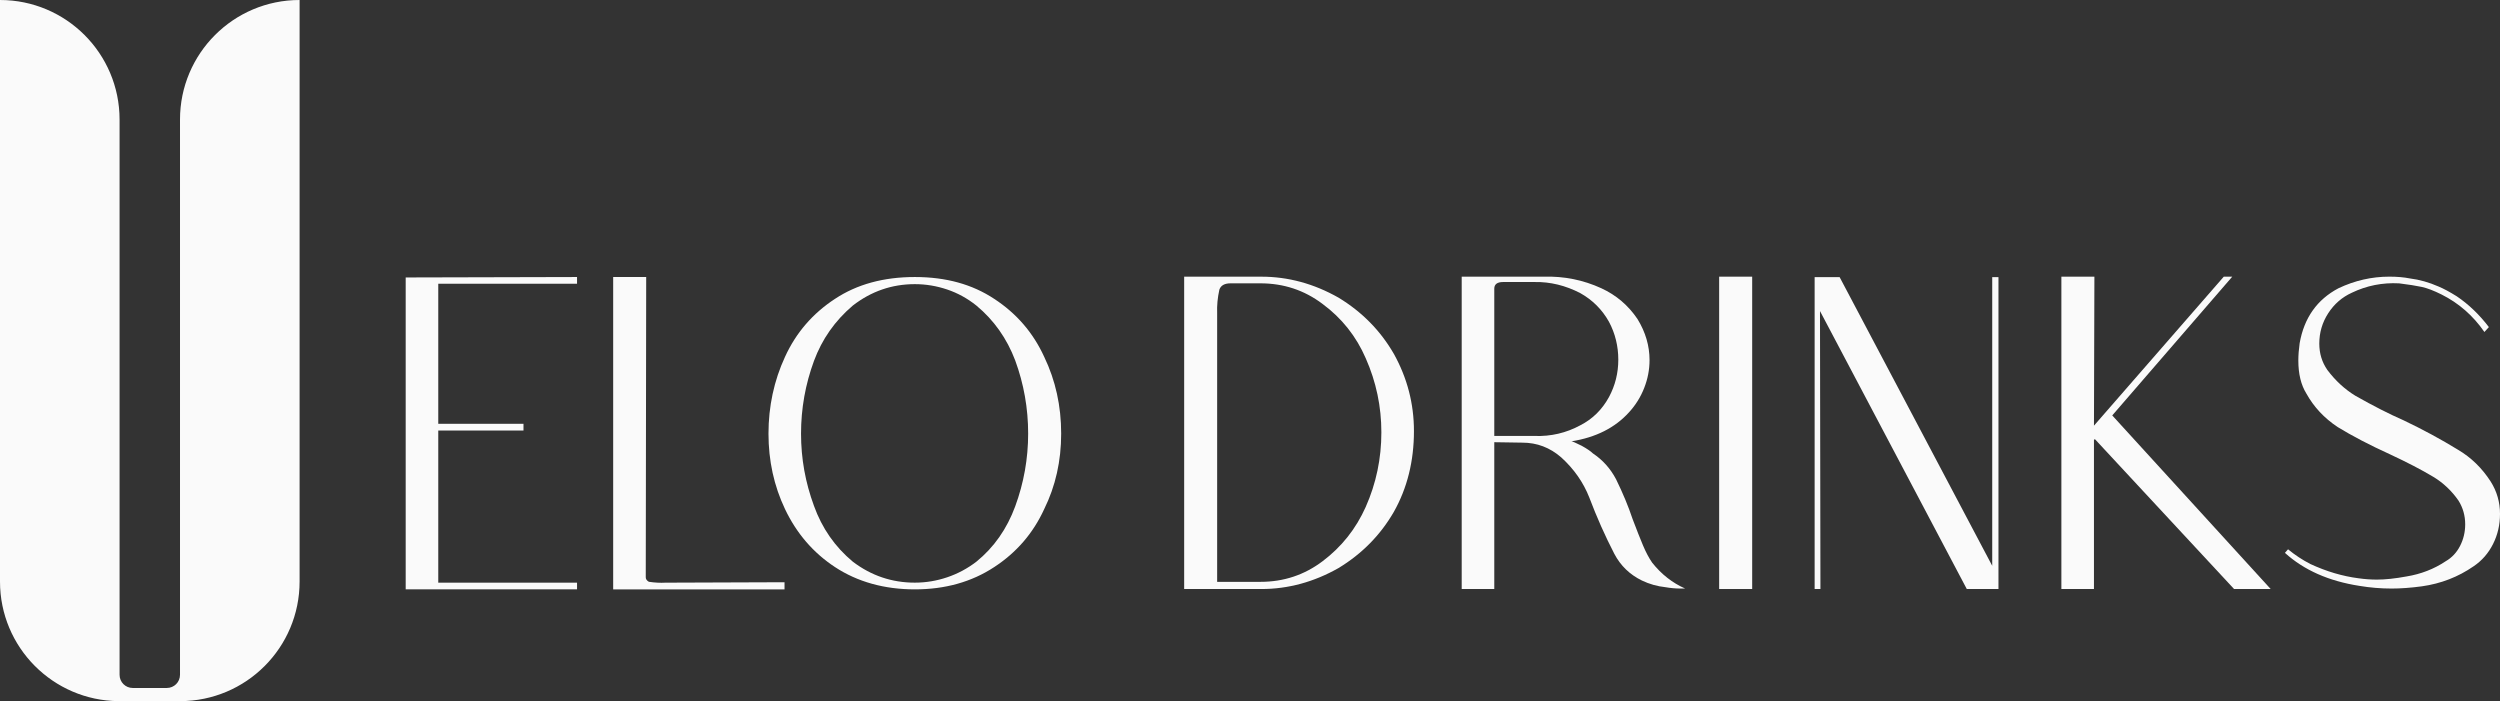 <?xml version="1.0" encoding="UTF-8"?><svg id="Camada_2" xmlns="http://www.w3.org/2000/svg" viewBox="0 0 1409.83 395.4"><rect x="0" y="0" width="1409.83" height="395.4" fill="#333333" stroke="none"/><defs><style>.cls-1{fill:#fafafa;}</style></defs><g id="Camada_1-2"><path class="cls-1" d="M247.15,239.01h48.06v3.77h-48.06v85.81h78.26v3.77h-96.63v-175.89l96.63-.25v3.77h-78.26v79.01Z"/><path class="cls-1" d="M345.79,332.36v-176.14h18.62l-.25,169.35c0,1.01.59,1.85,1.76,2.52,3.35.5,6.46.67,9.31.5l67.19-.25v4.03h-96.63Z"/><path class="cls-1" d="M598.43,244.54c0,15.44-3.19,29.61-9.56,42.53-6.21,13.59-15.6,24.49-28.18,32.71-12.75,8.39-27.68,12.58-44.79,12.58s-32.29-4.19-45.04-12.58c-12.25-8.05-21.64-18.96-28.18-32.71-6.21-13.08-9.31-27.26-9.31-42.53s3.1-29.86,9.31-43.28c6.2-13.59,15.6-24.49,28.18-32.71,12.41-8.22,27.43-12.33,45.04-12.33s32.37,4.11,44.79,12.33c12.58,8.22,21.97,19.12,28.18,32.71,6.37,13.25,9.56,27.68,9.56,43.28ZM579.81,244.54c0-14.26-2.43-28.01-7.3-41.27-4.7-12.41-12-22.73-21.89-30.95-5.03-4.03-10.53-7.05-16.48-9.06-5.96-2.01-12.04-3.02-18.24-3.02-12.92,0-24.58,4.03-34.98,12.08-10.07,8.56-17.36,18.96-21.89,31.2-4.87,13.25-7.3,26.92-7.3,41.02s2.43,27.51,7.3,40.76c4.53,12.58,11.83,23.07,21.89,31.45,10.4,7.89,22.06,11.83,34.98,11.83,6.2,0,12.29-1.01,18.24-3.02,5.95-2.01,11.45-4.95,16.48-8.81,9.9-8.05,17.19-18.45,21.89-31.2,4.86-13.25,7.3-26.92,7.3-41.02Z"/><path class="cls-1" d="M797.37,243.08c0,16.95-3.77,32.13-11.32,45.55-7.55,13.08-17.95,23.65-31.2,31.71-13.93,7.89-28.43,11.83-43.53,11.83h-43.53v-176.14h43.53c15.1,0,29.61,3.94,43.53,11.83,13.25,8.05,23.65,18.62,31.2,31.71,7.55,13.59,11.32,28.1,11.32,43.53ZM779,243.83c0-14.59-2.94-28.52-8.81-41.77-5.37-12.41-13.51-22.65-24.41-30.7-10.23-7.71-21.89-11.58-34.98-11.58h-16.86c-3.36,0-5.45,1.18-6.29,3.52-1.01,4.53-1.43,8.98-1.26,13.34v151.48h24.41c13.08,0,24.74-3.86,34.98-11.58,10.73-8.05,18.87-18.28,24.41-30.7,5.87-13.25,8.81-27.26,8.81-42.02Z"/><path class="cls-1" d="M950.36,331.9h-2.77c-2.69,0-5.45-.25-8.3-.75-4.7-.5-9.15-1.76-13.34-3.77-6.88-3.35-12.08-8.39-15.6-15.1-5.2-10.07-9.9-20.63-14.09-31.71-3.36-8.56-8.64-16.1-15.85-22.65-6.38-5.54-13.67-8.3-21.89-8.3l-15.85-.25v82.79h-18.37v-176.14h46.3c11.41-.33,22.23,1.85,32.46,6.54,8.39,3.86,15.18,9.65,20.38,17.36,4.53,7.38,6.79,15.1,6.79,23.15,0,5.37-1.01,10.61-3.02,15.73-2.01,5.12-4.87,9.69-8.56,13.71-7.89,8.72-18.71,14.18-32.46,16.36.5,0,2.43.84,5.79,2.52,3.02,1.68,5.12,3.11,6.29,4.28,5.54,3.69,9.9,8.56,13.08,14.59,3.86,7.89,6.96,15.35,9.31,22.4,2.35,6.21,4.32,11.2,5.91,14.97,1.59,3.77,3.31,7.01,5.16,9.69,5.2,6.54,11.41,11.41,18.62,14.59ZM891.23,239.81c6.88-3.52,12.24-8.81,16.1-15.85,3.52-6.54,5.28-13.59,5.28-21.14s-1.76-14.85-5.28-21.39c-3.86-6.88-9.23-12.24-16.1-16.1-8.39-4.36-17.03-6.46-25.92-6.29h-17.61c-3.36,0-5.03,1.26-5.03,3.77v83.04h22.65c9.22.34,17.87-1.67,25.92-6.04Z"/><path class="cls-1" d="M988.11,332.16h-18.62v-176.14h18.62v176.14Z"/><path class="cls-1" d="M1026.35,175.39l.25,156.77h-3.27v-175.89h14.09l86.06,162.81v-162.81h3.52v175.89h-17.87l-82.79-156.77Z"/><path class="cls-1" d="M1259.86,332.16l-78.51-84.55-.5.5v84.04h-18.37v-176.14h18.62l-.25,84.04,73.22-84.04h4.78l-67.69,78.26,89.33,97.88h-20.63Z"/><path class="cls-1" d="M1409.83,289.88c0,6.04-1.3,11.66-3.9,16.86-2.6,5.2-6.25,9.4-10.95,12.58-8.72,6.04-18.46,9.81-29.19,11.32-6.21.84-11.91,1.26-17.11,1.26-6.04,0-12.08-.5-18.12-1.51-17.28-2.68-31.29-8.89-42.02-18.62l1.76-2.01c3.86,3.19,8.05,5.96,12.58,8.3,9.06,4.2,18.12,6.88,27.18,8.05,3.52.5,6.96.75,10.32.75,4.69,0,10.23-.59,16.61-1.76,8.22-1.34,15.6-4.19,22.14-8.56,3.52-2.01,6.25-4.91,8.18-8.68,1.93-3.77,2.89-7.84,2.89-12.2,0-4.86-1.26-9.31-3.77-13.34-3.86-5.54-8.55-9.98-14.09-13.34-6.71-4.03-14.93-8.3-24.66-12.83-11.41-5.2-21.22-10.32-29.44-15.35-7.55-5.03-13.42-11.32-17.61-18.87-3.02-4.86-4.53-11.07-4.53-18.62,0-3.02.25-6.29.75-9.81,2.52-14.26,9.81-24.57,21.89-30.95,9.22-4.36,18.79-6.54,28.69-6.54,4.36,0,8.22.34,11.58,1.01,5.37.67,10.73,2.18,16.1,4.53,2.85,1.18,6.29,3.02,10.32,5.54,6.71,4.53,12.75,10.32,18.12,17.36l-2.52,2.77c-6.38-9.22-14.43-16.27-24.16-21.14-4.36-2.18-8.1-3.61-11.2-4.28-3.11-.67-7.34-1.34-12.71-2.01-9.4-.5-18.29,1.26-26.67,5.28-5.54,2.52-9.98,6.38-13.34,11.58-3.36,5.2-5.03,10.91-5.03,17.11,0,5.54,1.51,10.49,4.53,14.85,4.53,6.04,9.81,10.91,15.85,14.59,10.07,5.71,19.12,10.32,27.18,13.84,10.9,5.2,21.14,10.74,30.7,16.61,7.38,4.36,13.5,10.32,18.37,17.87,3.52,5.54,5.28,11.66,5.28,18.37Z"/><path class="cls-1" d="M168.94,0c-37.24,0-67.43,30.19-67.43,67.43v313.13c0,4.09-3.32,7.41-7.41,7.41h-19.26c-4.09,0-7.41-3.32-7.41-7.41V67.43C67.43,30.19,37.24,0,0,0h0v327.97c0,37.06,29.9,67.13,66.89,67.42h0s34.65,0,34.65,0h0c37.23-.01,67.41-30.2,67.41-67.43V0h0Z"/></g></svg>